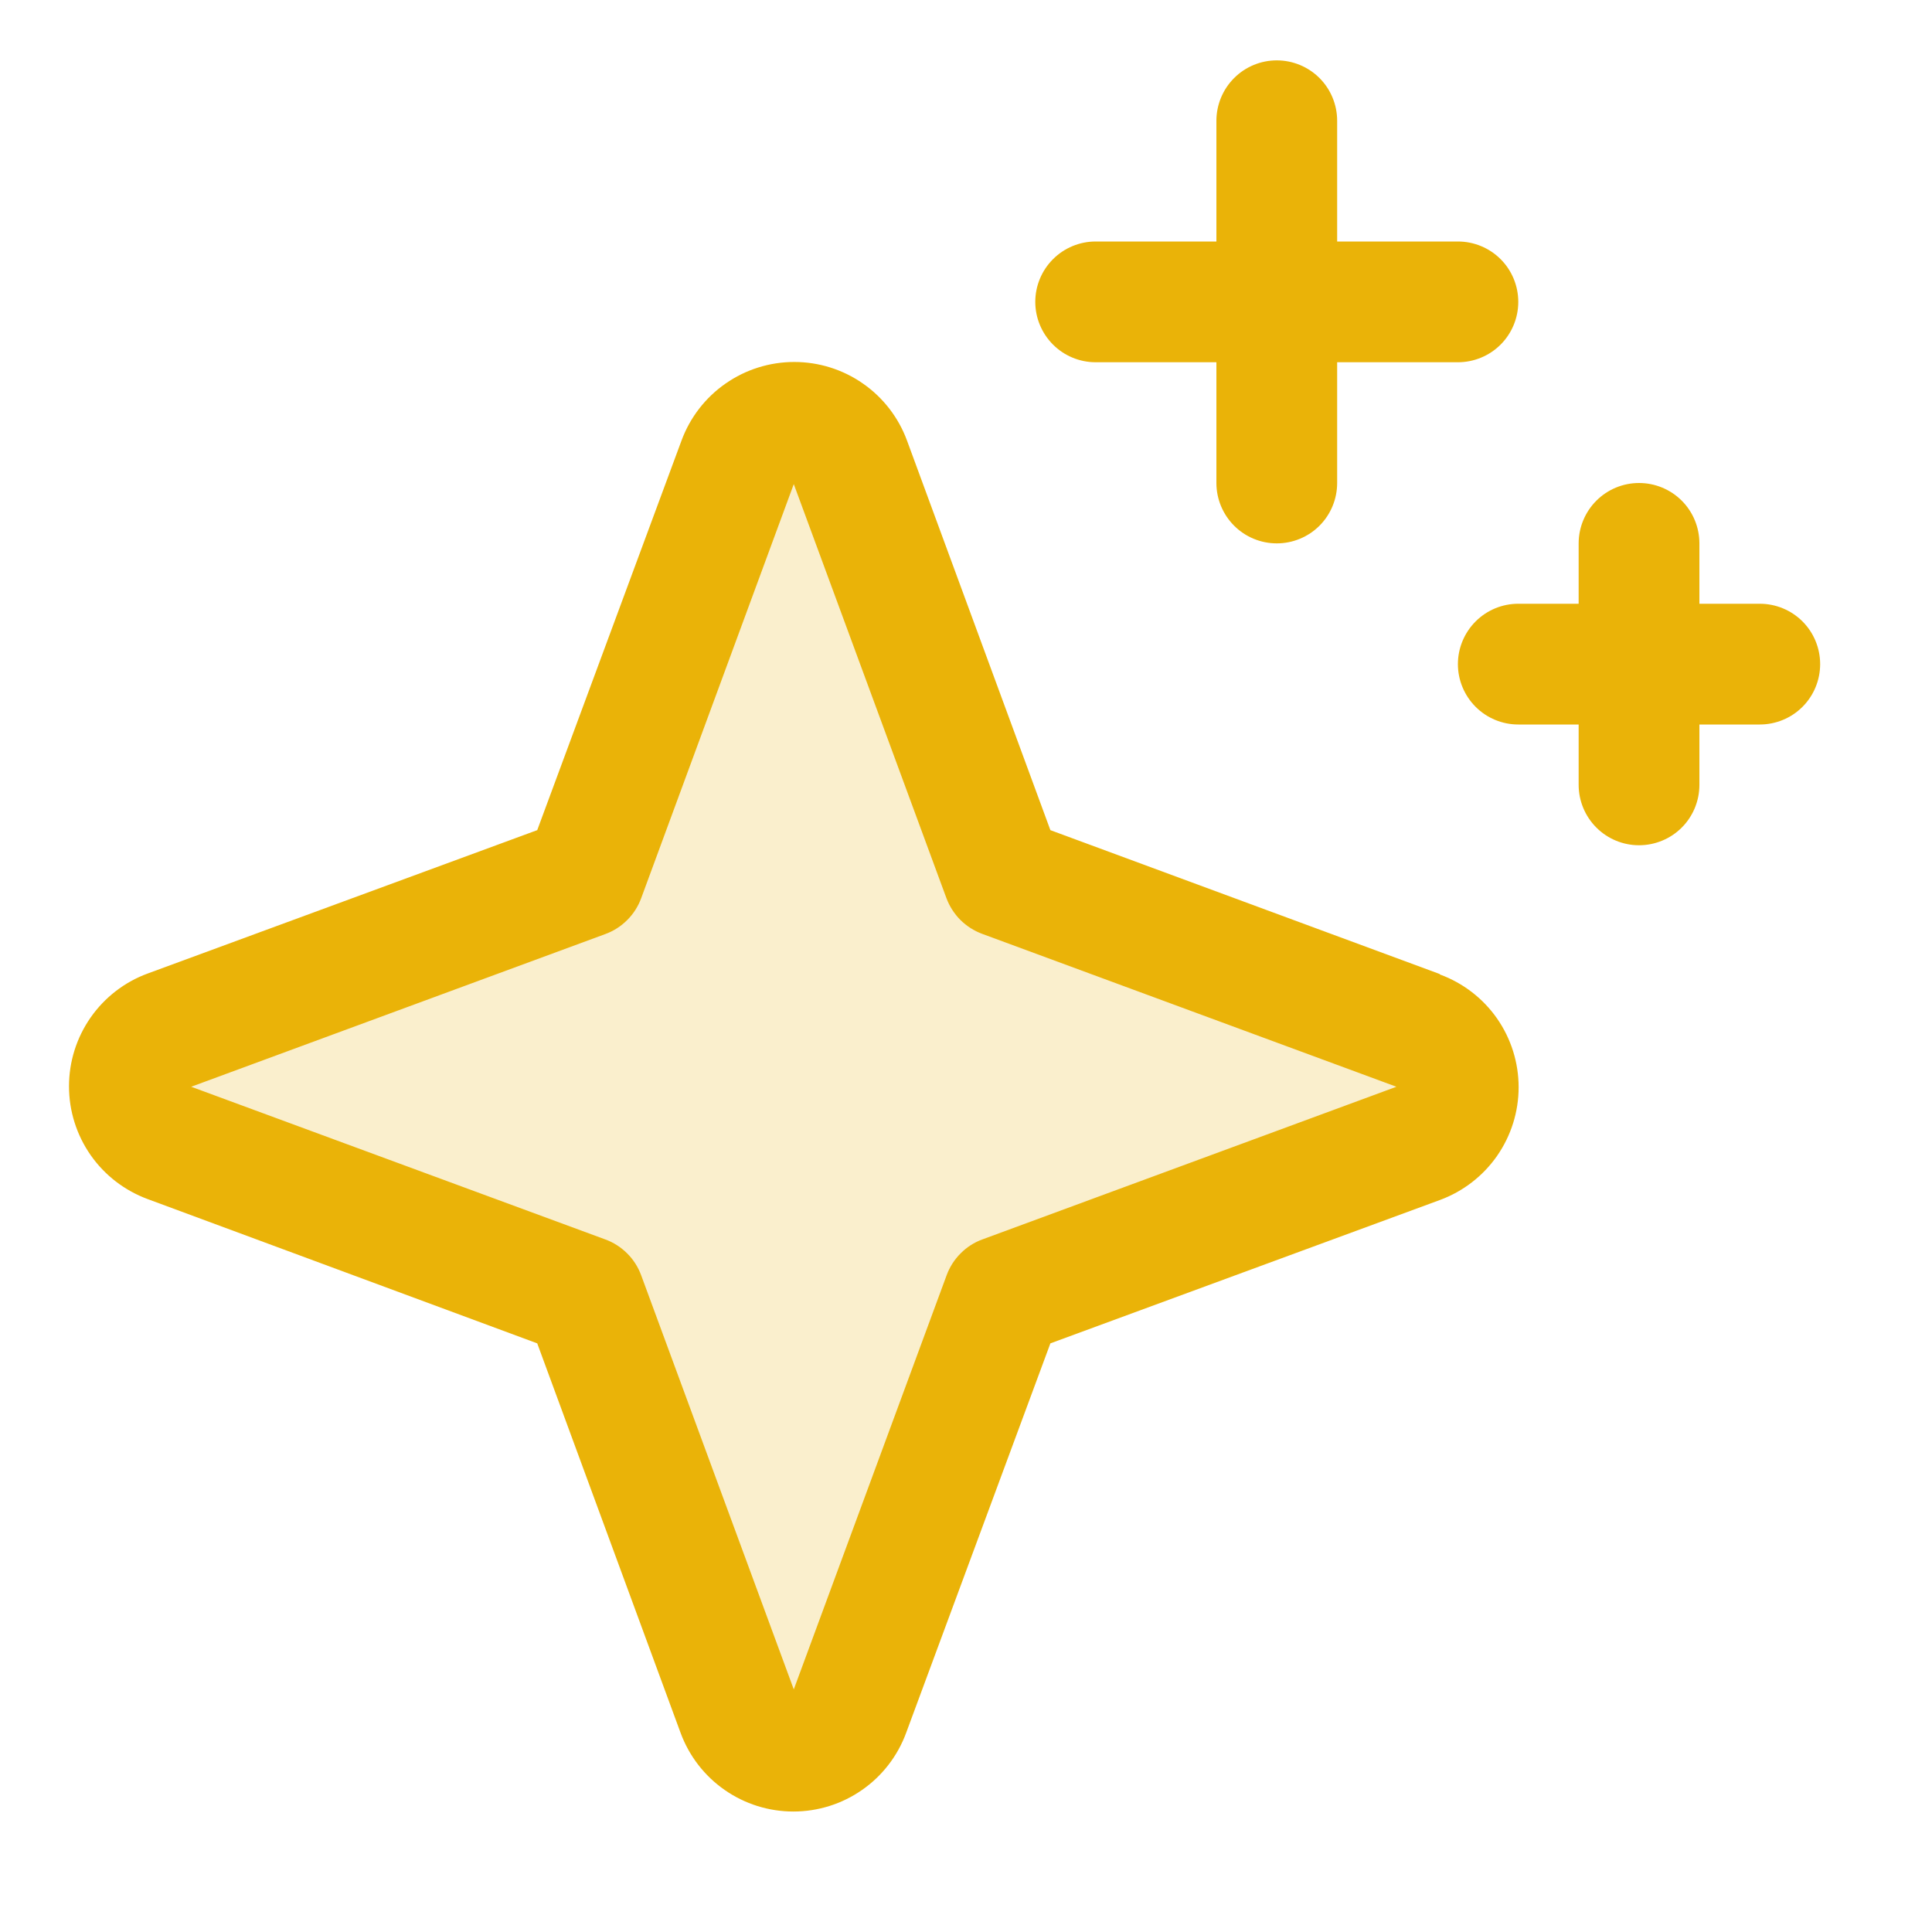 <svg width="28" height="28" viewBox="0 0 28 28" fill="none" xmlns="http://www.w3.org/2000/svg">
<path opacity="0.2" d="M20.563 16.563L14.537 18.783L12.317 24.808C12.256 24.975 12.145 25.118 12 25.219C11.854 25.32 11.682 25.375 11.505 25.375C11.327 25.375 11.155 25.32 11.009 25.219C10.864 25.118 10.753 24.975 10.692 24.808L8.472 18.783L2.446 16.563C2.28 16.501 2.137 16.39 2.035 16.245C1.934 16.1 1.88 15.927 1.88 15.75C1.88 15.573 1.934 15.4 2.035 15.255C2.137 15.109 2.28 14.999 2.446 14.937L8.472 12.717L10.692 6.692C10.753 6.525 10.864 6.382 11.009 6.281C11.155 6.18 11.327 6.125 11.505 6.125C11.682 6.125 11.854 6.18 12 6.281C12.145 6.382 12.256 6.525 12.317 6.692L14.537 12.717L20.563 14.937C20.729 14.999 20.872 15.109 20.974 15.255C21.075 15.4 21.129 15.573 21.129 15.75C21.129 15.927 21.075 16.1 20.974 16.245C20.872 16.39 20.729 16.501 20.563 16.563Z" fill="#EAB308"/>
<path d="M20.865 14.116L15.223 12.031L13.145 6.385C13.022 6.051 12.799 5.762 12.507 5.559C12.215 5.355 11.867 5.246 11.511 5.246C11.155 5.246 10.807 5.355 10.515 5.559C10.223 5.762 10 6.051 9.877 6.385L7.786 12.031L2.14 14.109C1.805 14.232 1.517 14.455 1.313 14.747C1.109 15.04 1 15.387 1 15.743C1 16.1 1.109 16.447 1.313 16.74C1.517 17.032 1.805 17.254 2.14 17.378L7.786 19.469L9.864 25.115C9.987 25.449 10.21 25.738 10.502 25.941C10.794 26.145 11.142 26.254 11.498 26.254C11.854 26.254 12.202 26.145 12.494 25.941C12.786 25.738 13.009 25.449 13.132 25.115L15.223 19.469L20.869 17.391C21.203 17.268 21.492 17.045 21.696 16.753C21.9 16.46 22.009 16.113 22.009 15.757C22.009 15.4 21.9 15.053 21.696 14.76C21.492 14.468 21.203 14.246 20.869 14.123L20.865 14.116ZM14.239 17.962C14.12 18.005 14.012 18.074 13.923 18.164C13.833 18.253 13.764 18.361 13.72 18.48L11.504 24.484L9.293 18.484C9.249 18.364 9.18 18.255 9.089 18.165C8.999 18.075 8.89 18.005 8.77 17.962L2.771 15.75L8.77 13.538C8.89 13.495 8.999 13.425 9.089 13.335C9.18 13.245 9.249 13.136 9.293 13.016L11.504 7.016L13.716 13.016C13.76 13.134 13.829 13.242 13.918 13.332C14.008 13.421 14.116 13.49 14.234 13.534L20.238 15.75L14.239 17.962ZM15.004 4.375C15.004 4.143 15.097 3.92 15.261 3.756C15.425 3.592 15.647 3.5 15.879 3.5H17.629V1.75C17.629 1.518 17.722 1.295 17.886 1.131C18.05 0.967 18.272 0.875 18.504 0.875C18.736 0.875 18.959 0.967 19.123 1.131C19.287 1.295 19.379 1.518 19.379 1.75V3.5H21.129C21.361 3.5 21.584 3.592 21.748 3.756C21.912 3.92 22.004 4.143 22.004 4.375C22.004 4.607 21.912 4.83 21.748 4.994C21.584 5.158 21.361 5.25 21.129 5.25H19.379V7C19.379 7.232 19.287 7.455 19.123 7.619C18.959 7.783 18.736 7.875 18.504 7.875C18.272 7.875 18.05 7.783 17.886 7.619C17.722 7.455 17.629 7.232 17.629 7V5.25H15.879C15.647 5.25 15.425 5.158 15.261 4.994C15.097 4.83 15.004 4.607 15.004 4.375ZM26.379 9.625C26.379 9.857 26.287 10.08 26.123 10.244C25.959 10.408 25.736 10.5 25.504 10.5H24.629V11.375C24.629 11.607 24.537 11.83 24.373 11.994C24.209 12.158 23.986 12.25 23.754 12.25C23.522 12.25 23.3 12.158 23.136 11.994C22.972 11.83 22.879 11.607 22.879 11.375V10.5H22.004C21.772 10.5 21.55 10.408 21.386 10.244C21.222 10.08 21.129 9.857 21.129 9.625C21.129 9.393 21.222 9.17 21.386 9.006C21.55 8.842 21.772 8.75 22.004 8.75H22.879V7.875C22.879 7.643 22.972 7.42 23.136 7.256C23.3 7.092 23.522 7 23.754 7C23.986 7 24.209 7.092 24.373 7.256C24.537 7.42 24.629 7.643 24.629 7.875V8.75H25.504C25.736 8.75 25.959 8.842 26.123 9.006C26.287 9.17 26.379 9.393 26.379 9.625Z" fill="#EAB308"/>
</svg>
